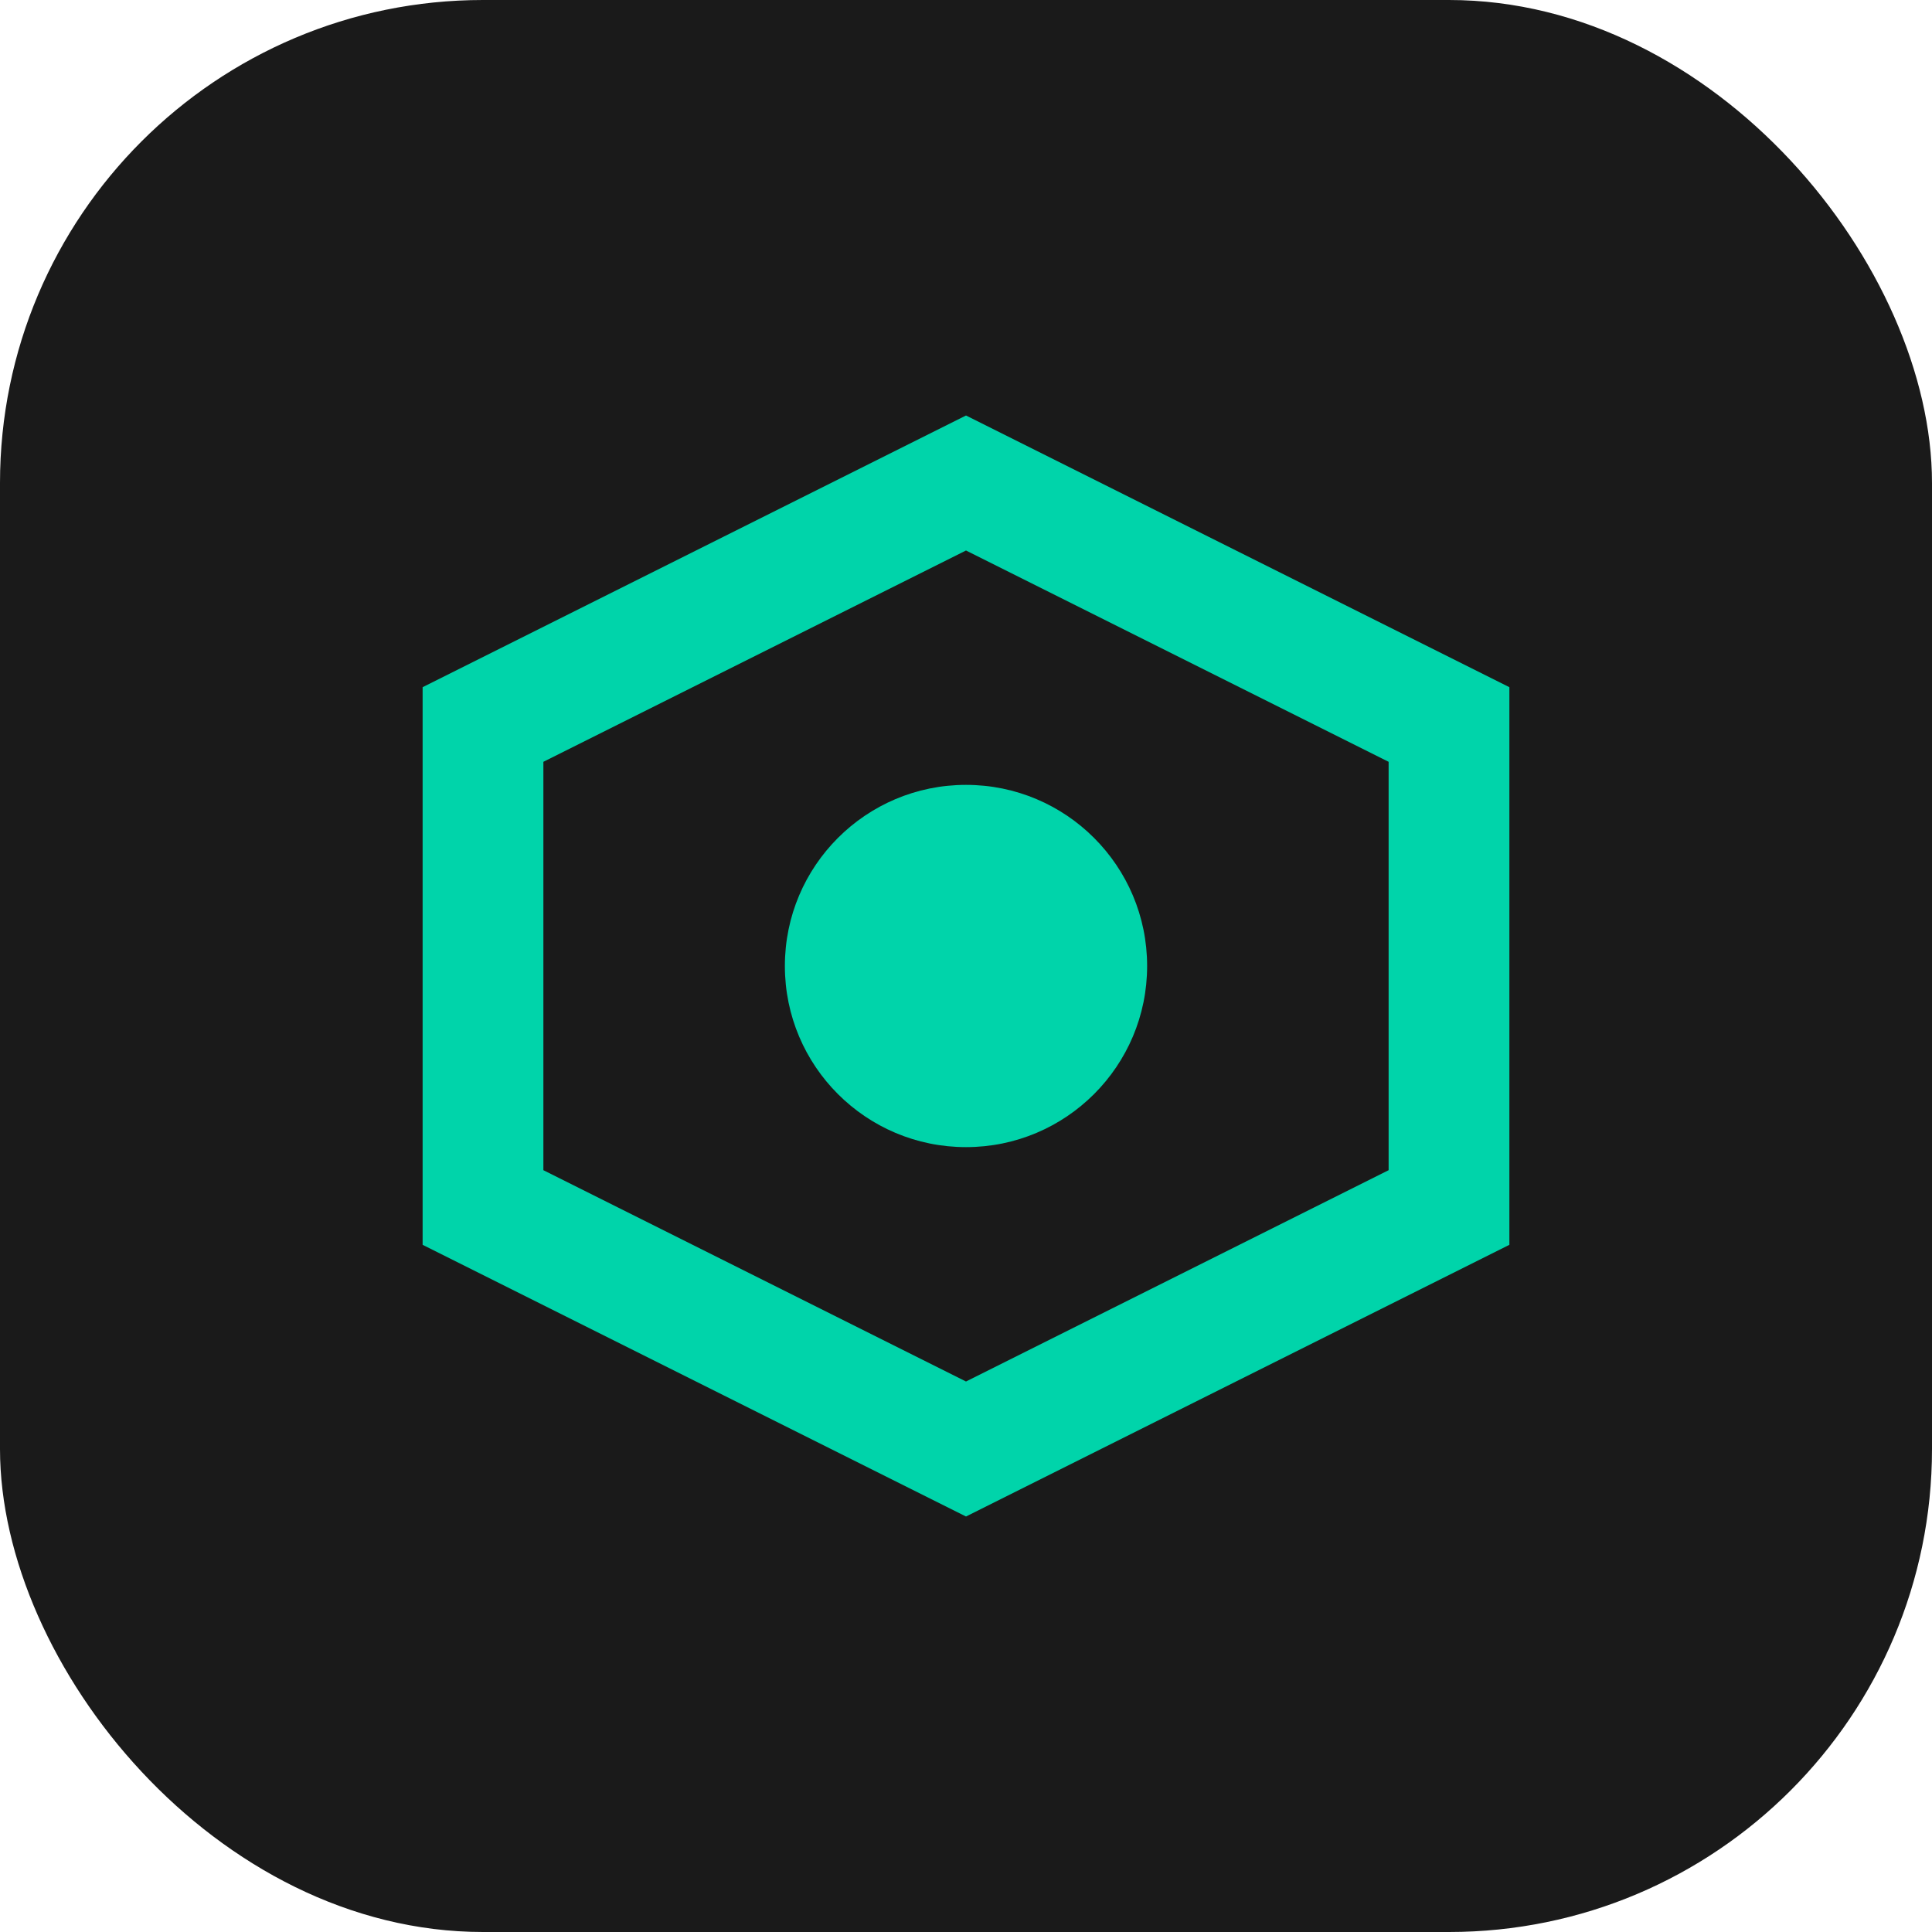 <svg width="32" height="32" viewBox="0 0 32 32" fill="none" xmlns="http://www.w3.org/2000/svg">
  <rect width="32" height="32" rx="8" fill="#1a1a1a"/>
  <path d="M8 12L16 8L24 12V20L16 24L8 20V12Z" stroke="#00d4aa" stroke-width="2" fill="none"/>
  <circle cx="16" cy="16" r="3" fill="#00d4aa"/>
</svg>